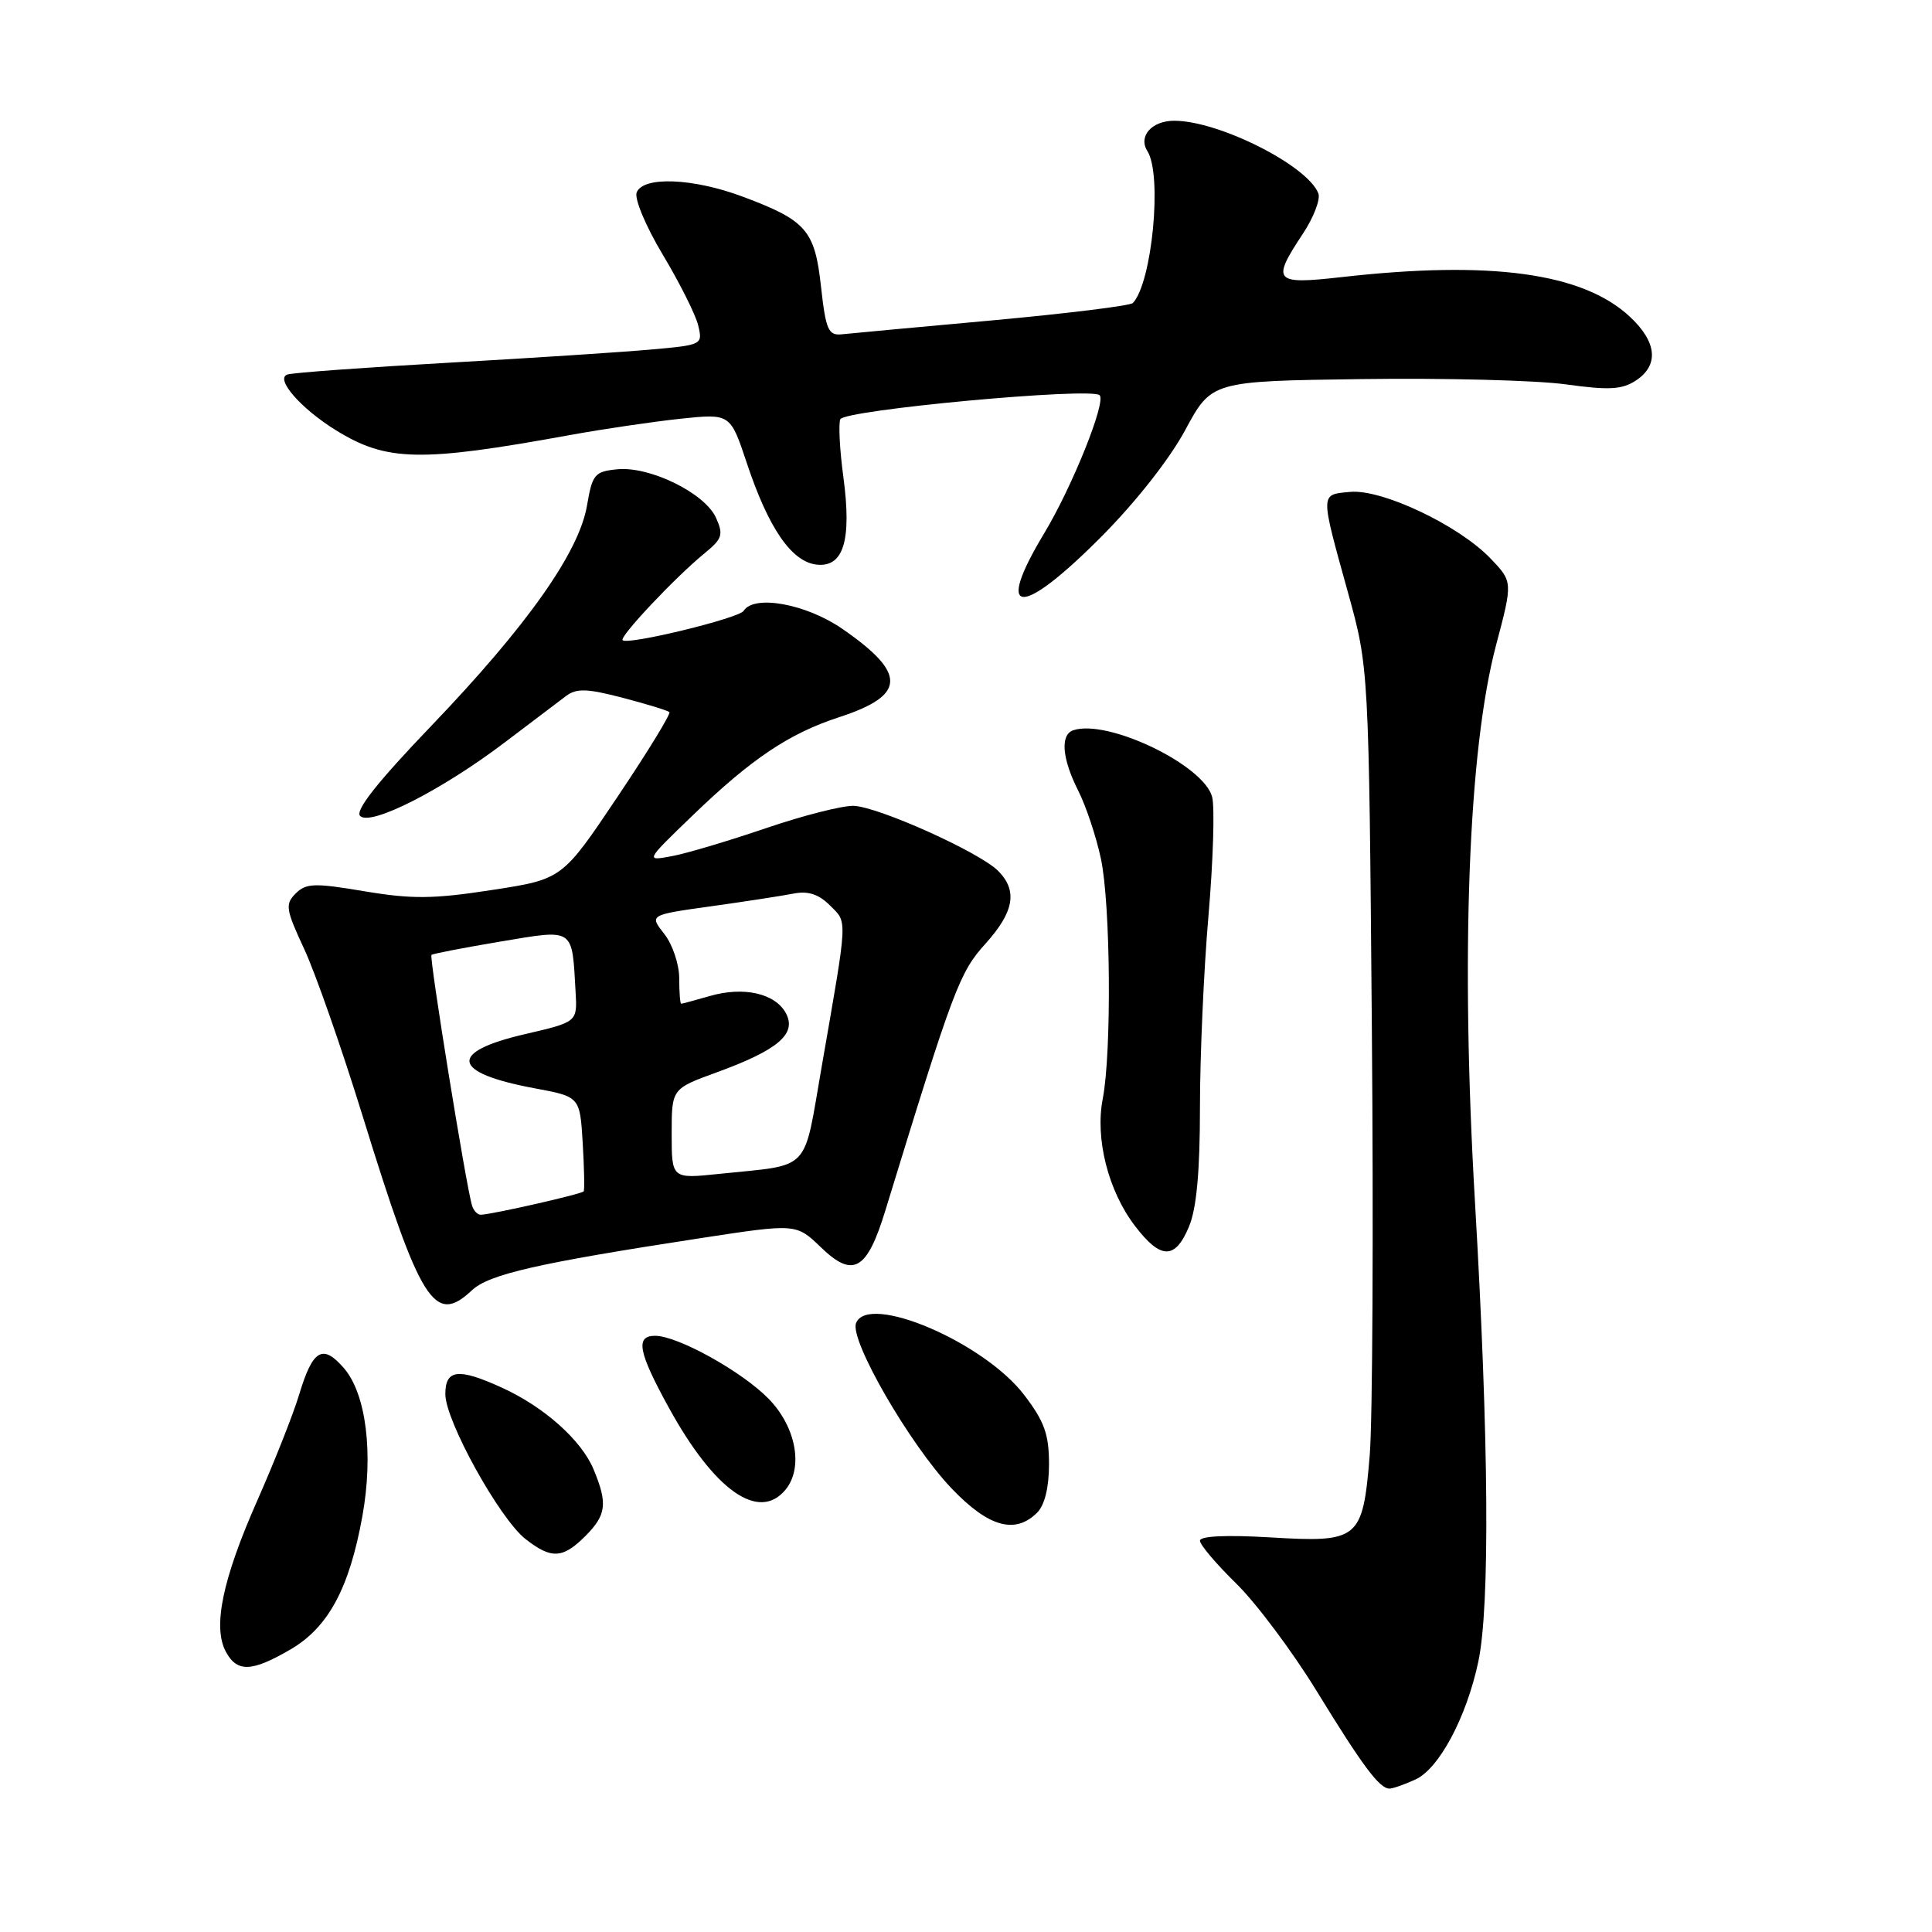 <?xml version="1.0" encoding="UTF-8" standalone="no"?>
<!DOCTYPE svg PUBLIC "-//W3C//DTD SVG 1.1//EN" "http://www.w3.org/Graphics/SVG/1.1/DTD/svg11.dtd" >
<svg xmlns="http://www.w3.org/2000/svg" xmlns:xlink="http://www.w3.org/1999/xlink" version="1.1" viewBox="0 0 256 256">
 <g >
 <path fill="currentColor"
d=" M 187.54 235.80 C 190.68 234.37 194.31 227.57 195.88 220.20 C 197.44 212.84 197.28 190.75 195.44 159.24 C 193.53 126.58 194.56 99.36 198.24 85.47 C 200.46 77.09 200.46 77.09 197.49 73.99 C 193.29 69.60 183.09 64.77 178.88 65.18 C 174.90 65.56 174.91 65.14 178.61 78.50 C 181.38 88.50 181.38 88.50 181.78 136.50 C 182.00 162.90 181.87 188.22 181.50 192.77 C 180.57 204.03 180.10 204.42 168.29 203.71 C 162.49 203.37 159.00 203.53 159.00 204.15 C 159.00 204.69 161.16 207.24 163.79 209.81 C 166.43 212.39 171.21 218.78 174.42 224.00 C 180.54 233.99 182.79 237.00 184.11 237.00 C 184.55 237.00 186.09 236.46 187.54 235.80 Z  M 38.54 218.53 C 43.50 215.62 46.29 210.45 48.01 200.94 C 49.51 192.66 48.53 184.73 45.59 181.31 C 42.76 178.02 41.44 178.80 39.64 184.79 C 38.86 187.38 36.35 193.72 34.07 198.88 C 29.48 209.27 28.17 215.57 29.92 218.85 C 31.41 221.63 33.36 221.56 38.54 218.53 Z  M 77.55 203.55 C 80.36 200.73 80.54 199.23 78.64 194.67 C 77.02 190.81 72.08 186.41 66.50 183.87 C 60.72 181.23 59.00 181.44 59.01 184.75 C 59.03 188.29 66.18 201.21 69.62 203.92 C 73.05 206.61 74.55 206.54 77.55 203.55 Z  M 137.43 200.43 C 138.43 199.43 139.00 197.08 139.00 194.01 C 139.00 190.06 138.39 188.35 135.71 184.84 C 130.37 177.84 114.98 171.28 113.43 175.33 C 112.56 177.58 120.57 191.43 126.07 197.20 C 130.96 202.34 134.51 203.35 137.43 200.43 Z  M 104.07 197.41 C 106.48 194.51 105.50 189.11 101.88 185.38 C 98.37 181.76 89.81 177.00 86.80 177.00 C 84.16 177.00 84.57 179.15 88.61 186.50 C 94.66 197.51 100.54 201.66 104.07 197.41 Z  M 62.52 170.98 C 64.80 168.84 71.19 167.38 92.84 164.06 C 105.50 162.12 105.50 162.12 108.78 165.28 C 113.04 169.40 114.88 168.35 117.31 160.41 C 126.32 131.03 127.13 128.86 130.55 125.08 C 134.38 120.84 134.88 118.02 132.25 115.39 C 129.76 112.90 116.35 106.88 113.10 106.78 C 111.59 106.74 106.34 108.08 101.43 109.76 C 96.52 111.43 90.92 113.10 89.00 113.45 C 85.50 114.10 85.50 114.10 91.79 108.04 C 99.59 100.52 104.56 97.19 111.22 95.02 C 120.10 92.12 120.18 89.23 111.56 83.29 C 106.79 80.01 99.89 78.76 98.54 80.94 C 97.93 81.92 83.17 85.51 82.50 84.83 C 82.04 84.38 89.48 76.48 93.35 73.32 C 95.72 71.38 95.89 70.85 94.86 68.58 C 93.37 65.33 86.12 61.77 81.82 62.18 C 78.79 62.48 78.49 62.83 77.78 66.99 C 76.73 73.18 69.83 82.95 57.15 96.18 C 49.97 103.67 47.02 107.42 47.72 108.12 C 49.10 109.50 58.56 104.69 66.90 98.36 C 70.42 95.69 74.07 92.93 75.01 92.22 C 76.40 91.18 77.78 91.23 82.51 92.46 C 85.69 93.29 88.48 94.15 88.70 94.36 C 88.91 94.58 85.81 99.65 81.79 105.63 C 74.50 116.50 74.50 116.50 65.18 117.93 C 57.42 119.13 54.59 119.15 48.30 118.10 C 41.66 116.98 40.56 117.02 39.18 118.39 C 37.76 119.81 37.86 120.49 40.30 125.73 C 41.78 128.90 45.28 138.91 48.08 147.97 C 55.72 172.69 57.57 175.63 62.52 170.98 Z  M 157.55 162.53 C 158.55 160.14 159.00 155.25 159.00 146.78 C 159.00 140.03 159.50 128.57 160.13 121.33 C 160.75 114.09 160.97 107.02 160.62 105.62 C 159.56 101.39 146.79 95.24 142.22 96.76 C 140.46 97.35 140.72 100.52 142.88 104.79 C 143.91 106.83 145.26 110.88 145.88 113.80 C 147.16 119.84 147.31 139.47 146.12 145.59 C 145.09 150.88 146.84 157.79 150.38 162.43 C 153.80 166.92 155.71 166.94 157.55 162.53 Z  M 145.80 71.25 C 150.43 66.61 154.94 60.89 157.04 57.00 C 160.54 50.50 160.54 50.50 180.49 50.23 C 191.46 50.08 203.60 50.39 207.47 50.93 C 213.19 51.72 214.91 51.63 216.75 50.43 C 219.85 48.40 219.57 45.33 215.97 41.97 C 209.75 36.16 197.55 34.48 177.75 36.72 C 168.82 37.73 168.44 37.31 172.62 31.00 C 174.06 28.83 174.99 26.41 174.69 25.63 C 173.27 21.93 161.50 16.00 155.59 16.00 C 152.61 16.00 150.79 18.06 152.04 20.03 C 154.03 23.17 152.66 37.46 150.11 40.15 C 149.78 40.51 141.40 41.54 131.50 42.45 C 121.60 43.35 112.60 44.18 111.51 44.30 C 109.76 44.47 109.42 43.69 108.79 38.00 C 107.97 30.50 106.85 29.21 98.42 26.06 C 91.83 23.59 85.19 23.33 84.36 25.51 C 84.04 26.34 85.59 30.03 87.83 33.76 C 90.05 37.47 92.16 41.67 92.51 43.10 C 93.13 45.67 93.06 45.71 86.32 46.31 C 82.57 46.65 70.50 47.44 59.50 48.06 C 48.50 48.68 38.87 49.38 38.10 49.62 C 36.39 50.15 39.83 54.12 44.51 57.01 C 51.24 61.17 55.68 61.26 75.50 57.65 C 79.90 56.85 86.49 55.88 90.13 55.49 C 96.77 54.79 96.77 54.79 98.95 61.34 C 101.82 69.97 104.87 74.42 108.18 74.81 C 111.77 75.23 112.88 71.63 111.75 63.20 C 111.27 59.65 111.09 56.21 111.34 55.56 C 111.81 54.32 144.62 51.28 145.71 52.37 C 146.59 53.26 142.08 64.49 138.37 70.65 C 131.73 81.67 135.12 81.95 145.80 71.25 Z  M 62.55 159.75 C 61.78 157.30 56.85 126.82 57.17 126.53 C 57.35 126.37 61.45 125.58 66.27 124.77 C 76.20 123.11 75.78 122.83 76.27 131.46 C 76.50 135.42 76.50 135.42 69.56 137.03 C 59.32 139.40 59.80 142.15 70.82 144.20 C 76.84 145.32 76.84 145.32 77.21 151.41 C 77.41 154.76 77.47 157.66 77.34 157.86 C 77.12 158.21 65.34 160.89 63.72 160.96 C 63.29 160.98 62.76 160.44 62.55 159.75 Z  M 89.00 150.23 C 89.00 144.27 89.00 144.27 94.92 142.11 C 103.10 139.13 105.60 137.00 104.14 134.26 C 102.72 131.62 98.53 130.67 94.01 131.99 C 92.09 132.54 90.40 133.00 90.26 133.00 C 90.12 133.00 90.00 131.49 90.00 129.63 C 90.00 127.78 89.11 125.13 88.02 123.75 C 86.03 121.23 86.03 121.23 94.27 120.08 C 98.79 119.45 103.71 118.69 105.18 118.40 C 107.08 118.03 108.49 118.49 109.97 119.97 C 112.32 122.32 112.37 121.25 108.90 141.21 C 106.39 155.58 107.66 154.25 95.25 155.55 C 89.00 156.20 89.00 156.20 89.00 150.23 Z "/>
</g>
</svg>